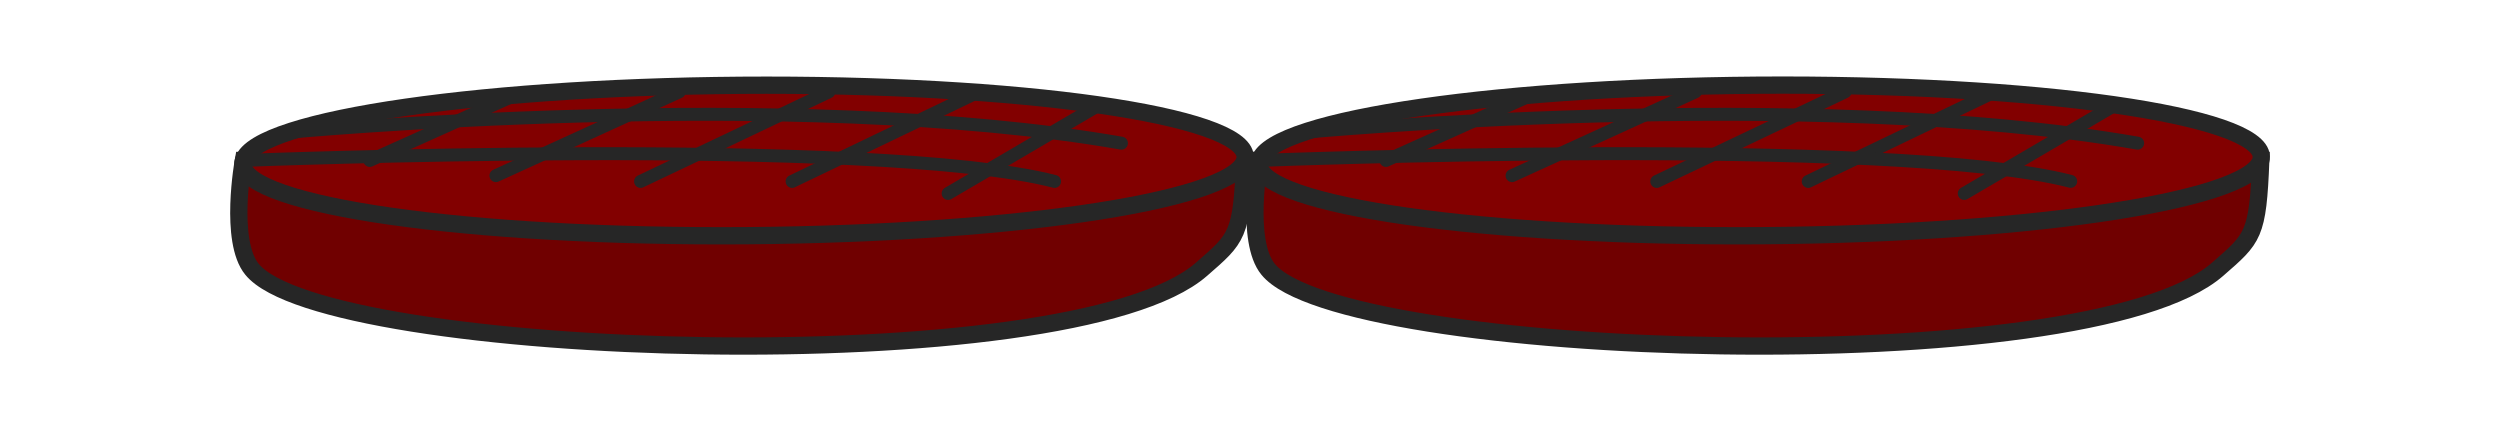<svg id="Calque_1" data-name="Calque 1" xmlns="http://www.w3.org/2000/svg" viewBox="0 0 289.36 49.92"><defs><style>.cls-1,.cls-3{fill:#700000;}.cls-1,.cls-2,.cls-3,.cls-4{stroke:#262626;stroke-linecap:round;stroke-miterlimit:10;}.cls-1,.cls-2{stroke-width:2px;}.cls-2{fill:#820000;}.cls-3,.cls-4{stroke-width:1.5px;}.cls-4{fill:none;}</style></defs><title>viande-1</title><g id="_Groupe_" data-name="&lt;Groupe&gt;"><g id="_Groupe_2" data-name="&lt;Groupe&gt;"><path id="_Tracé_" data-name="&lt;Tracé&gt;" class="cls-1" d="M145.78,18.57s-1.7,9.33,1,12.6c8.41,10.34,94.72,13.26,109.89,0,4.16-3.63,4.65-3.89,5-12.6Z"/><path id="_Tracé_2" data-name="&lt;Tracé&gt;" class="cls-2" d="M261.67,18.57c-1.45,4.81-28.56,8.72-60.56,8.72s-56.77-3.9-55.33-8.72,28.56-8.72,60.56-8.72S263.12,13.76,261.67,18.57Z"/><line id="_Tracé_3" data-name="&lt;Tracé&gt;" class="cls-3" x1="177.26" y1="11" x2="160.42" y2="18.57"/><line id="_Tracé_4" data-name="&lt;Tracé&gt;" class="cls-3" x1="196.23" y1="10.63" x2="175.01" y2="20.33"/><line id="_Tracé_5" data-name="&lt;Tracé&gt;" class="cls-3" x1="213.56" y1="10.63" x2="191.76" y2="21"/><line id="_Tracé_6" data-name="&lt;Tracé&gt;" class="cls-3" x1="230.88" y1="10.63" x2="209.29" y2="21"/><line id="_Tracé_7" data-name="&lt;Tracé&gt;" class="cls-3" x1="244.83" y1="12.15" x2="227.35" y2="22.39"/><path id="_Tracé_8" data-name="&lt;Tracé&gt;" class="cls-4" d="M150.83,15.33s58.2-5.47,96.59,1.24"/><path id="_Tracé_9" data-name="&lt;Tracé&gt;" class="cls-4" d="M145.78,18.57s73.33-2.89,93.89,2.42"/></g><g id="_Groupe_3" data-name="&lt;Groupe&gt;"><path id="_Tracé_10" data-name="&lt;Tracé&gt;" class="cls-1" d="M28.17,18.57s-1.7,9.33,1,12.6c8.41,10.34,94.72,13.26,109.89,0,4.16-3.63,4.65-3.89,5-12.6Z"/><path id="_Tracé_11" data-name="&lt;Tracé&gt;" class="cls-2" d="M144.06,18.57c-1.45,4.81-28.56,8.72-60.56,8.72s-56.77-3.9-55.33-8.72S56.73,9.86,88.73,9.86,145.5,13.76,144.06,18.57Z"/><line id="_Tracé_12" data-name="&lt;Tracé&gt;" class="cls-3" x1="59.64" y1="11" x2="42.8" y2="18.57"/><line id="_Tracé_13" data-name="&lt;Tracé&gt;" class="cls-3" x1="78.62" y1="10.63" x2="57.4" y2="20.33"/><line id="_Tracé_14" data-name="&lt;Tracé&gt;" class="cls-3" x1="95.94" y1="10.63" x2="74.14" y2="21"/><line id="_Tracé_15" data-name="&lt;Tracé&gt;" class="cls-3" x1="113.27" y1="10.63" x2="91.68" y2="21"/><line id="_Tracé_16" data-name="&lt;Tracé&gt;" class="cls-3" x1="127.21" y1="12.15" x2="109.74" y2="22.39"/><path id="_Tracé_17" data-name="&lt;Tracé&gt;" class="cls-4" d="M33.21,15.33s58.2-5.47,96.59,1.24"/><path id="_Tracé_18" data-name="&lt;Tracé&gt;" class="cls-4" d="M28.17,18.57S101.5,15.68,122.06,21"/></g></g></svg>